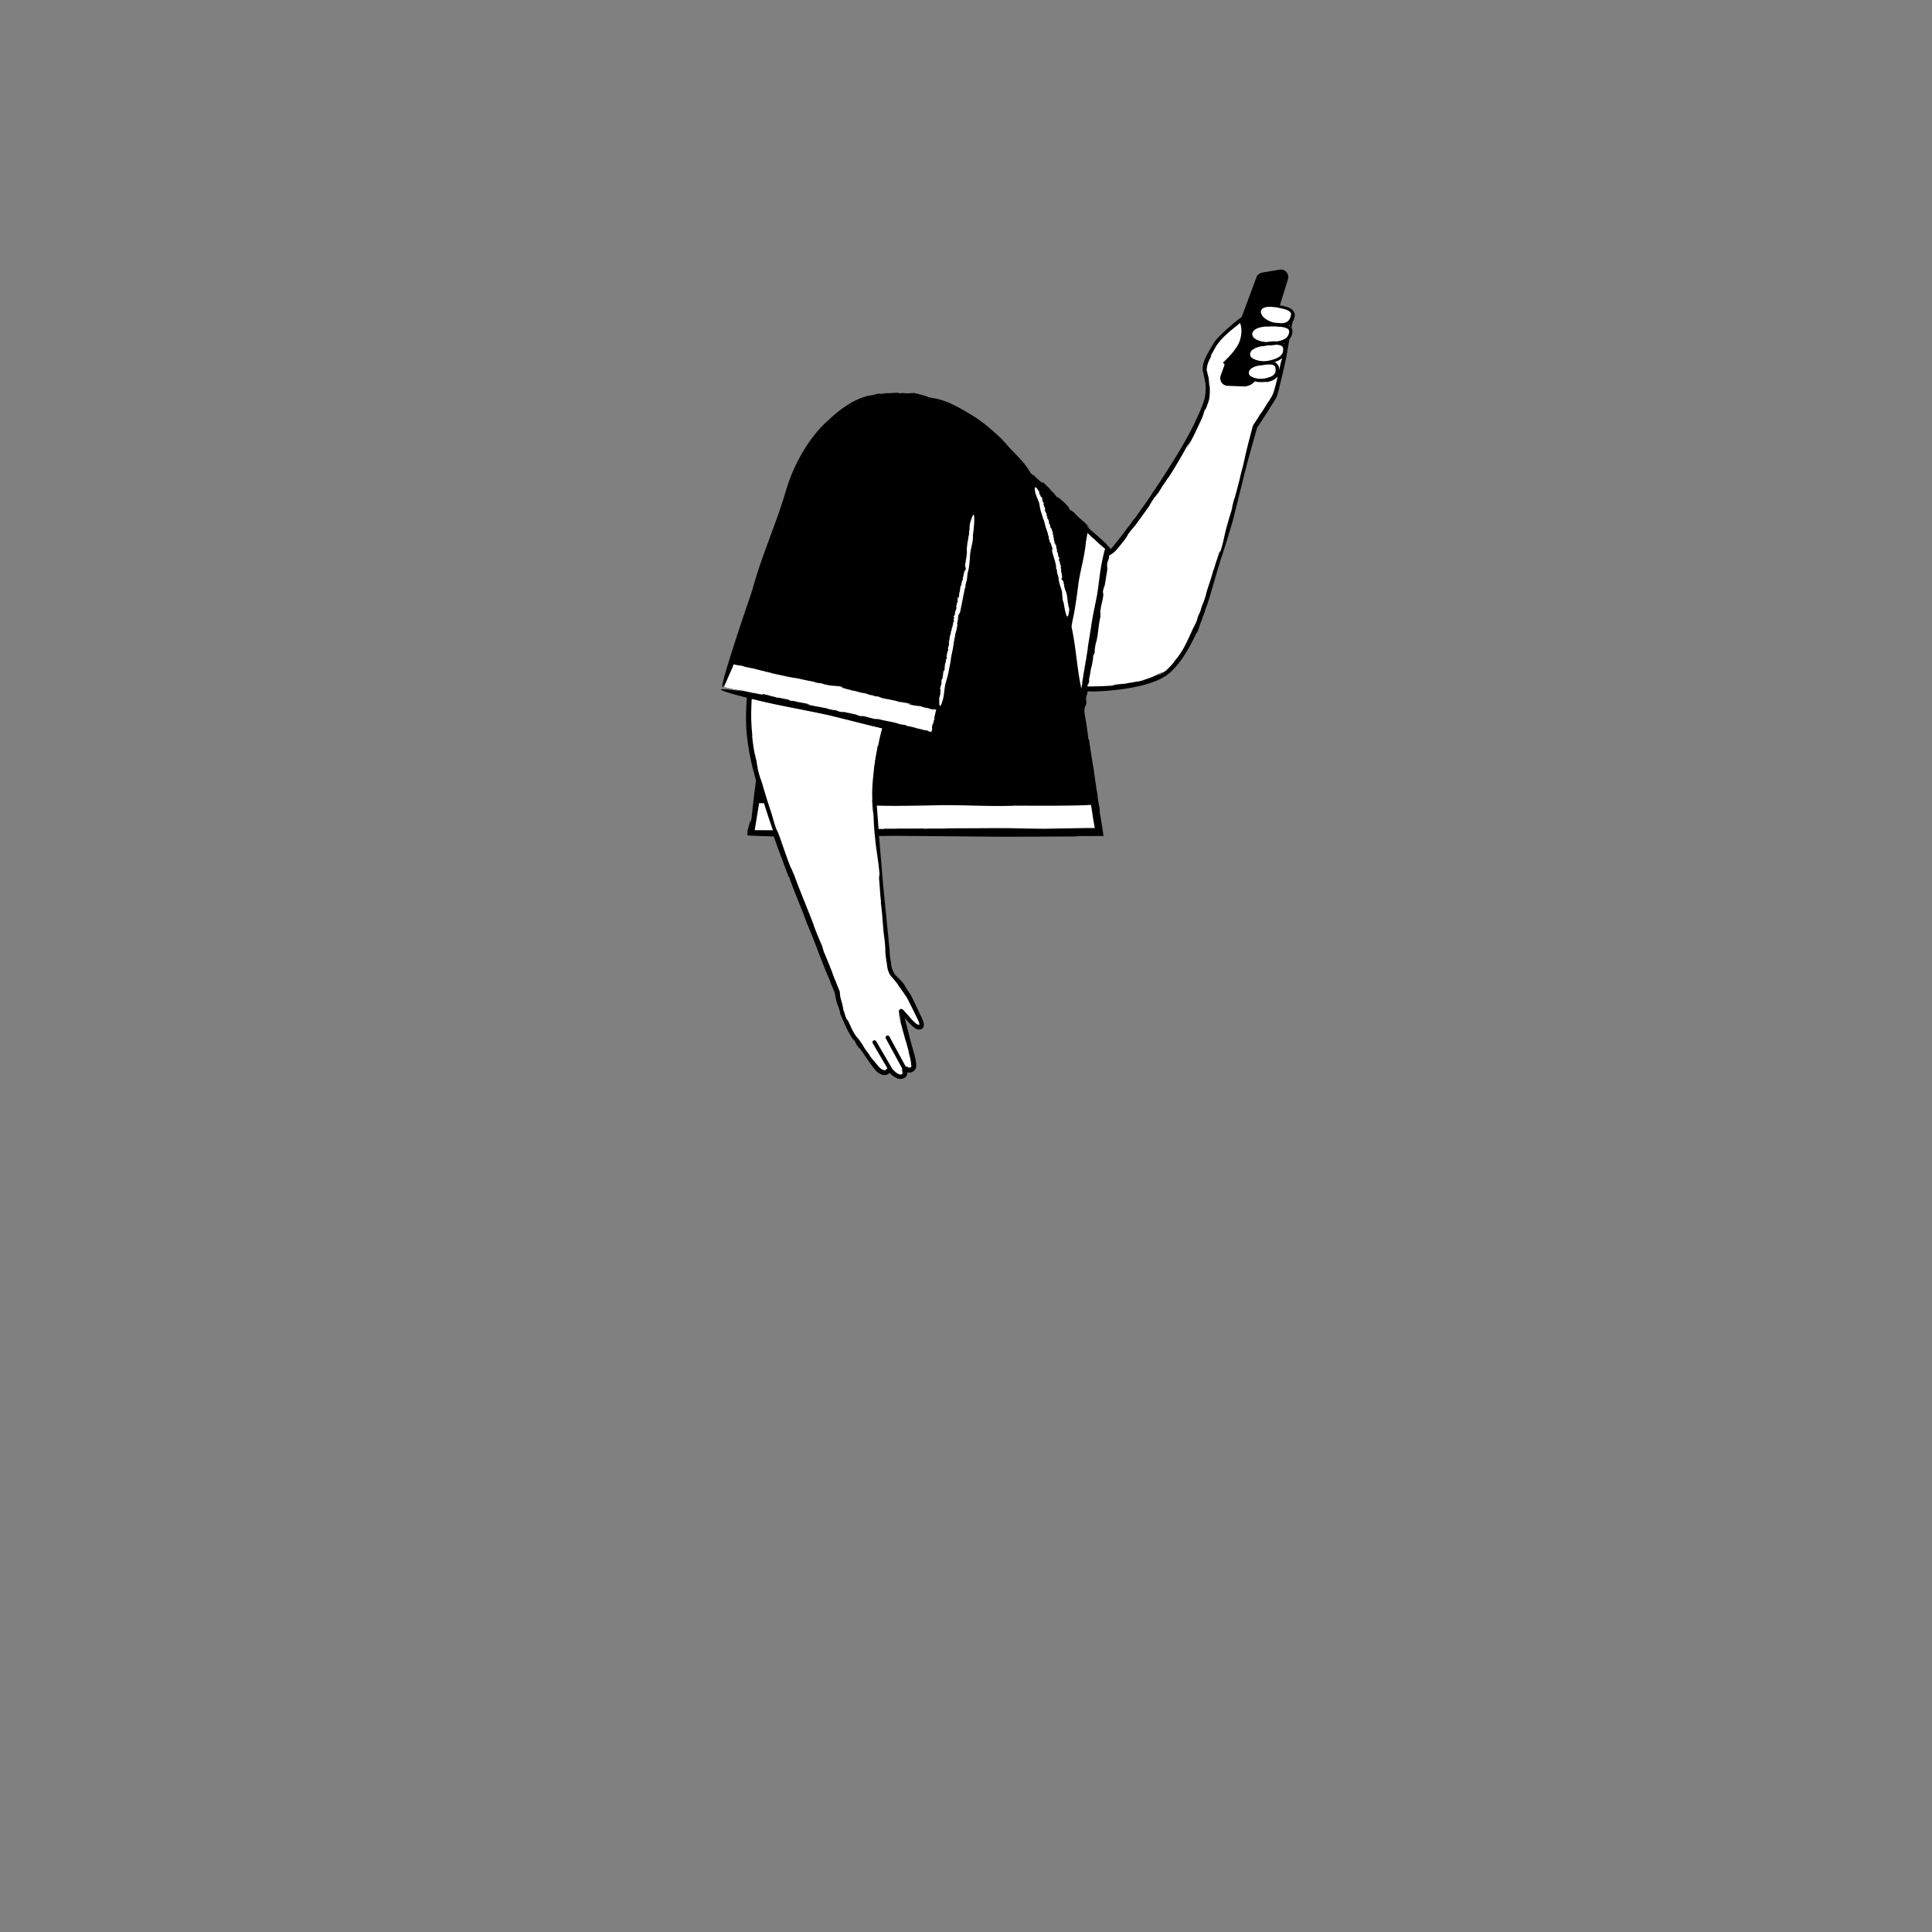 <svg xmlns="http://www.w3.org/2000/svg" viewBox="0 0 480 480" xmlns:v="https://vecta.io/nano"><rect x="0" y="0" width="480" height="480" fill="#808080" stroke="none"/><path d="M311.9 79.35l-2.62 3.58c.5-2.8-.78-3.18-.78-3.18s-5.3 4.2-6.4 6c-1 1.8-3.1 4.6-2.6 6.5s.9 3.7.5 6.5c-.2 1.4-2 5.9-4.1 9.8-5.7 10.4-14.5 22.2-18.9 27.7-2.2 2.6-2.52 1.5-2.52 1.5l-5.98 33.5s16 .2 21.5-4.2c4.4-3.5 7.5-11.2 9.3-16.7 1.5-4.5 3.7-11.5 6.5-21.3 1.3-4.6 5.1-19.33 6.07-23.1l.73-1.1 3.9-6.2c1-1.6 4.4-19 4.4-19l-9-.3z" fill="#fff"/><path d="M192.54 206.54l-5.74.36-.32.03-.03-.38-.01-.08a.41.41 0 0 1 .02-.18l.04-.15c.01-.07.01-.1 0-.2.01-.07 0-.14.02-.2.07-.38.06-.6.06-.85-.01-.15-.06-.4-.08-.52-.06-.28-.1-.38-.16-.32s-.1.26-.14.58l-.02.12c-.01.01-.01.01-.02.05l-.06.23-.07.26c-.04.1-.03.1-.1.33-.03.08-.04.17-.07.27v.07c-.02 0-.02-.01-.08.18-.01.05-.03.12-.04.2l-.01.14v.08l-.06 1 1.14.07 5.76.2.44.01-.48-1.32z"/><g fill="#fff"><path d="M225.62 247.06l-2.62-3.52-1-1.1s-.9-.8-1.3-4-3.5-35.7-3.6-40.6c-.13-4 .87-11.13 2.52-16.8-5.06-1.16-7.67-1.94-14.07-3.45-8.5-1.82-12.6-2.38-19.22-4.08a58.8 58.8 0 0 0-.13 2.25c-.5 8.3 1.4 16.3 6 29.8s15.8 40.9 15.8 40.9.6 6.4 5.1 12.7 5.04 6.92 6.3 7.3c1.02.3 1.6-.8 1.6-.8s1.8 2.15 3.1 1.75c1.3-.3.6-2.14.6-2.14s1.06 1.25 2.14.2c.62-.6-.1-3.02-.84-5.63-.6-2.06-1.8-7.3-2.1-8.4-.2-1 1.2 1.3 2.94 2.94 1.1 1.3 3.16 1.46 1.76-1.34s-2.48-5.28-2.98-5.98zm91.34-171.04c-1.03-.3-3.76-.43-4.1 1.3-.24 1.33 1.6 2.78 3.84 3.28-.66-.01-1.25.01-1.6.02-1.3-.07-4.27.52-4.4 2.34-.1 1.26 1.57 2.16 3.6 2.42l-.82.12c-1.08.2-3.72.97-3.35 2.74.25 1.48 2.93 2.22 5.28 1.6 2.36-.53 3.97-1.5 3.68-3.48-.14-.68-.72-1-1.46-1.13 1.84-.36 2.94-1.05 3.1-2.75.1-1.03-.92-1.5-2.13-1.72 1.47-.08 2.32-.73 2.64-2.25.4-1.95-3.14-2.2-4.28-2.5z"/><path d="M312.96 90.38c-1.1.1-3.43.84-3.08 2.4.34 1.37 2.7 2.04 4.78 1.64 2.16-.52 2.98-1.4 2.7-3.18-.28-1.88-3.4-.97-4.4-.87z"/></g><path d="M266.32 126.9c.01-.02-.04-.1-.26-.33l.26.33z"/><path d="M321.42 77.4c-.58-1-2.3-1.34-3.44-1.53l2-6.46c.2-.63.06-1.33-.4-1.84-.43-.48-1.05-.7-1.65-.58l-4.4.74c-.57.17-1.24.6-1.35 1.1l-3.73 10.03c-.04-.01-.08-.03-.1-.04l-1.37 1.1-.86.7-1.62 1.42-1.53 1.47c-.5.53-.98 1.02-1.46 1.75-.7 1.26-1.52 2.47-2.2 4.1a7.15 7.15 0 0 0-.42 1.33c-.1.48-.16 1.03-.02 1.6l.6 2.78c.1.97.1 1.86.01 2.7l-.17 1.14-.32 1.05c-.48 1.37-1 2.57-1.55 3.76-1.08 2.4-2.3 4.72-4.45 8.38-2.1 3.46-4.43 7.1-6.68 10.4-.96 1.63-3 4.27-4.24 6.12l-.57.65c-.43.64-.95 1.38-1.45 1.97l.01-.05c-.65.95-1.46 1.96-1.8 2.42l.01-.05-.85 1.1.12-.2-.9 1.2c-.27.35-.53.6-.84.84.02-.1.03-.2.05-.28-.3-.28-.55-.54-.74-.75-.13-.15-.2-.25-.2-.3-1.8-1.72-3.22-2.84-4.76-4.25-.1-.23.3.05.76.45l-1.08-1c.1-.1.66.54 1 .84-1.1-1.4-2.74-2.38-4.07-3.97l-.38-.22-.08-.1c-.03.04-.42-.22-.65-.43-.13-.3.2-.18-.53-.9-.5-.65-1.68-1.56-2.47-2.26.4.4.22.33.01.2-.37-.35-.5-.64-.8-.88l.08-.15c.04.25-1.06-.82-1.24-.9-.13-.3.64.48.8.5l-2.2-2.13c-.86-.68.04.25-.43-.02-.7-.65-1.46-1.23-2.18-2.07l.15.34c-.3-.25-.55-.5-.8-.7-1.64-3.02-3.98-4.77-6.22-7.4-1.2-1.42-2.63-2.58-4-3.8-1.42-1.18-2.96-2.37-4.54-3.28-3.1-1.9-5.93-3.5-9.3-4.12l-1.27-.2c-.24-.33-3.08-.95-3.58-1.08-.53.03-1.07.05-1.58.1-.43-.03-1.37-.04-.6-.1-.77.02-1.14.04-1.47.08l-.07-.03c-.18-.27-2.75.1-3.12-.02-.38.05-.77.08-1.14.17-.32 0-1 .04-.44-.08-1.06.1-1.08.2-1.82.4-.38.04-.76.1-1.14.15-2.05.52-3.82 1.4-5.45 2.47-1.64 1.07-3.15 2.34-4.72 3.83-1.97 1.7-4.37 4.64-6.26 7.9-1.92 3.26-3.34 6.84-4.1 9.54-2.14 7.4-5.8 15.65-7.94 23.24-.1.23-.26.9-.23.9l-2.32 6.84s-7.7 22.85-4.53 16.52l-.4 1.15 5.1 1.16c-12.9-1.97-.15 1.28-.15 1.28l.8.2c-.1 1.4-.17 2.82-.2 4.27-.03 1.47.04 2.95.15 4.42.26 2.94.8 5.82 1.43 8.53l.9 3.3-.64 5.05-.38 3.55-.06.37.03-.08-.03.38c-.15.7-.28 1.16-.34 2.18-.02.58.25-1.05.1.14l-.3 1.74 5.3.12c-.14-.07.14-.08.52-.1l.58 1.62-.04-.06.67 1.82-.14-.3 2.88 7.66.01-.23c1.83 5.1 2.72 6.86 4.4 11.44l-.04-.05c2.47 5.65 3.44 9.12 6.03 14.93-.32-.72.1.33.04.28l.84 2c.07.17.15.35.14.35.03.17.05.34.08.5l.18.93c.26 1.15.53 1.9.62 1.9.6 2.07.48 1.7.5 2 .04-.02.2.42.47 1.04a35.02 35.02 0 0 0 1 2.2c-.12-.23-.25-.45-.36-.7a29.56 29.56 0 0 0 2.38 4.21c-.14-.3-.28-.57-.4-.87 1.38 2.15.2.66 1.63 2.62l.08-.1 2.57 3.72c.4.57.8 1.13 1.3 1.7a4.59 4.59 0 0 0 .94.84c.2.13.42.23.64.3.18.08.53.17.85.15.24-.02.47-.1.67-.2.1-.05.2-.1.28-.17l.08-.07c.03-.03.06-.06.08-.1.03-.01.06.06.1.08l.07.07.18.16c.16.14.33.28.5.42.36.26.75.5 1.25.67a2.03 2.03 0 0 0 1.68-.21 1.6 1.6 0 0 0 .59-.78c.1-.38.07-.34.08-.42 0-.08-.04-.2-.04-.24.06.06.13.1.2.13l.08.02c.13.02.27.01.4.01.27-.04.54-.12.74-.26.1-.06.2-.14.3-.22.12-.08.2-.22.3-.34.15-.28.2-.56.2-.77.04-.88-.15-1.58-.3-2.3-.34-1.43-.8-2.78-1.14-4.18l-1.07-4.15-.35-1.38c.72.86 1.47 1.7 2.43 2.5.17.1.35.2.57.3s.52.14.78.1c.54-.04.97-.5.98-1.06l-.01-.4c-.01-.12-.04-.2-.06-.3-.04-.2-.12-.37-.18-.56-.14-.35-.3-.68-.45-.97l-1.74-3.67c-.3-.6-.56-1.2-.93-1.83l-1.12-1.66-.27-.53c-.02-.1-.4-.6-.9-1.15-.52-.57-1.1-1.1-1.5-1.53l-.04-.04c-.06-.06-.2-.28-.2-.35-.23-.37-.4-.82-.56-1.28-.1-.4-.24-1.25-.06-.55-.26-1.32-.25-1.36-.4-2.35l-.08-1.5-1.6-16.04-1.03-12.3 4.15-.05 26.7.23 17.47-.07c.67-.05 1.46-.08 2.32-.1l3.17-.01h1.97c-.02-.2-.06-.43-.1-.64l-.36-2.4c-.14-.9-.3-1.8-.45-2.56l-.06-1.23c-.22-1.06-.45-2.32-.54-3.4l.04.06c-.33-1.6-.54-3.4-.7-4.2l.04.06-.3-1.95.1.33c-.5-2.78-.95-5.66-1.3-8.2l-.1.23c-.38-3.13-.73-5.1-1.07-7.16l.03-.01c.13-1.8.38-.6.54-2.4l-.12-.34c.02-1.46.32-.97.36-2.14.1 0 .2.01.3.01.53.02 1.08.02 1.7.02 2.55-.1 5.15-.33 7.75-.74 2.6-.42 5.2-1 7.65-2.03 1.2-.56 2.43-1.23 3.38-2.17.97-.9 1.8-1.92 2.55-2.95 1.48-2.1 2.63-4.3 3.66-6.45l.25-.35c.2-.12.84-2.5 1.07-2.8l.33-1.06c.13-.28.38-.9.2-.36.34-.96.34-1 .53-1.7l.4-1.02c1.23-3.82 2.08-7.13 3.34-11.16.82-2.4 1.9-5.9 2.95-9.46l2.48-9.92c.9-3.76 2.03-7.8 3.17-11.83l.43-1.52c.03-.1 0-.03.1-.17l.23-.33.45-.65 1.7-2.64 1.65-2.62c.26-.45.54-.8.8-1.44a18.87 18.87 0 0 0 .43-1.49 9.4 9.4 0 0 0 .15-.55c.04-.2.07-.36.06-.36.6-2.35 1.14-4.7 1.65-7.07l.8-4.66c.4-.45.7-1.04.76-1.83.04-.4-.05-.73-.25-1.04l.26-1.4c.3-.4.44-.87.52-1.34.16-.5.02-.9-.22-1.27zm-103.34 107.9l.02-.25c-.32 2.04-.52 2.62-.82 4.9-.03.12-.06.28-.06.26-.1 1.12-.3 2.75-.42 4.33-.12 1.58-.14 3.14-.06 4.05l-.06.12c.08 1.5.2 2.97.3 4.45l-.1-1.66c.22.56.13 3.37.53 6.58.23 3 .9 6.07 1.1 9.2.22 1.48-.26-1.3.01.92-.1.08-.15-1.03-.18-.45.25 2.18.23 3.6.55 6.3l-.06.12c.47 3.5.53 6.65.9 8.98.44 3.63-.03 2.43.6 6.24.05.5.13 1 .25 1.52.18.6.34.92.48 1.17.07.12.14.22.22.34.1.12.14.2.37.43l-.04-.04c.16.17.38.4.68.76-.06-.02.32.4.58.74.27.34.46.6.1.22.6.78 1.17 1.6 1.77 2.48.14.2.33.46.43.62a13 13 0 0 1 .37.66l.73 1.45 1.54 3.13c.28.55.53 1.08.6 1.54 0 .08-.01.17-.08.2-.04.02-.08.01-.1.01a1.5 1.5 0 0 1-.17-.07c-.2-.05-.47-.2-.7-.45-.36-.34-.65-.6-.96-.96-.6-.66-1.17-1.36-1.5-1.67-.01-.02-.07-.1-.17-.22-.06-.06-.12-.14-.2-.22-.04-.04-.08-.1-.15-.15-.03-.02-.07-.06-.13-.1-.02-.01-.1-.05-.15-.07-.01-.01-.1-.03-.17-.03-.1 0-.12-.01-.24.04a.65.65 0 0 0-.25.2c-.03.05-.06.1-.08.16-.04.12-.03.12-.03.2 0 .1 0 .14.01.2.01.1.04.2.05.25l.1.38.18.74c.22.93.34 1.48-.08.02-.07-.25-.18-.7-.15-.67l-.16-.33c.6 3 1.42 5.38 2.14 8.33-.2-.88-.5-2.04-.25-1.27.2.92.48 1.82.72 2.7l-.22-.54c.18.67.36 1.34.5 2 .14.64.26 1.36.2 1.82a2.15 2.15 0 0 0 .09-.43c.01.22-.01.44-.05.53-.03.07-.03.05-.17.15-.1.05-.2.1-.27.1-.04 0-.08 0-.12-.01-.1.02-.34-.17-.52-.3a4.85 4.85 0 0 1-.26.12l-4.1-7.54c-.13-.24-.44-.33-.68-.2s-.33.44-.2.68l4.12 7.58a1.95 1.95 0 0 1-.15.11c.06.2.1.42.1.6v.23l-.01.08c-.03.1-.02.1.01.08.01-.02.04-.03.05-.08.01-.02.02-.04.03-.07.01-.07.01-.14.02-.2 0-.3-.07-.6-.04-.5.02.05.04.17.08.42 0 .1 0 .25-.01.32-.01.06-.03.12-.06.17-.06.1-.16.15-.37.2-.17.03-.38-.01-.63-.12-.24-.1-.5-.3-.75-.5a3.8 3.8 0 0 1-.37-.33l-.25-.25c-.05-.05-.1-.12-.18-.2 0-.01 0-.02-.01-.03l-3.98-6.82c-.14-.24-.45-.32-.68-.18-.24.14-.32.45-.18.68l3.66 6.26c-.05.01-.08.02-.14.03-.07.08-.13.17-.2.23l-.1.08a1.01 1.01 0 0 1-.15.07c-.1.03-.18.03-.3 0-.35-.1-.63-.25-.9-.5-.57-.5-1.1-1.22-1.6-1.88.13.3-.44-.43-1.02-1.2l-.01-.13c-2.25-2.93-.7-1.2-2.85-4.13l.22.23-.66-.7c-.92-1.34-1.06-1.77-1.27-2.2-.17-.46-.43-.9-1.2-2.55.57 1.3.08.7-.5-.97l.22.4c-.35-.9-.47-1.22-.65-1.84.22.54.17.27-.2-1.1.1.3.23.6.34.9-.3-.85-.55-1.72-.76-2.6-.04-.26-.07-.53-.1-.82v-.2c-.01-.1-.02-.25-.08-.36l-.18-.45-.7-1.75c-.46-1.13-.86-2.12-.98-2.55 0 0-1.67-4.28-2.16-5.22.4.83-.5-1.53-.16-.9-.5-1.08-1.87-4.32-2.3-5.66l.1.24c-1.83-4.87-3.35-8.24-4.92-12.64-.01.23-.83-2.1-.72-1.48-1.8-4.48-2.83-8.33-3.7-9.87-.73-2.07-.76-2.5-1.1-3.57l.18.5c-1.3-3.9-1.66-5.04-2.5-7.97-.44-1.46-.67-1.64-1.28-4.3.27.84-.01-.24-.22-1.23.15.63.22.82-.03-.5-.06-.18-.13-.46-.2-.73 0-.01 0-.06.01-.04-.35-1.66-.3-1.37-.17-.6-.02-.04-.02.03.01.27-.3-1.74-.77-4.85-.65-5.07-.26-2.53-.32-4.7-.24-6.8.02-.77.05-1.53.1-2.28 4.88 1.24 8.44 1.88 13.53 2.9l.84.17c.23.05.47.1.7.14l1.2.24c.2.04.42.1.63.13l1.97.42 1.33.32.36.1.87.2.36.1.9.22c.07.02.14.03.2.05l6.62 1.66.75.18c.04.01.1.02.14.03l.75.18 1.26.3c-.5 1.7-.8 3.24-1 4.36zm92.42-93.35c.44-.65 1.7-1.07 2.4-1.14l.7-.07c1.48-.25 3.08-.4 3.27.58.23 1.28-.1 2.12-2.35 2.64-1.37.34-2.8.08-3.66-.44a.96.96 0 0 1-.58-.75c-.03-.3.04-.6.22-.82zm6.1 4.9c-.17.57-.38 1.18-.6 1.58a24.8 24.8 0 0 0-.92 1.53c.04-.08.02-.15.3-.6-.88 1.45-2.1 3.43-2.24 3.48-.54.88-1.1 1.77-1.78 2.78-.08.1-.1.22-.14.34l-.05.2-.33 1.26-.43 1.65c-.56 2.17-1.06 4.18-1.3 5.45l.02-.18c-.27 1.46-.47 1.86-.84 3.47-.04.08-.07.2-.07.18-.3 1.6-1.18 4.56-1.47 5.83l-.1.06-.8 3.1.32-1.16c.05.44-.67 2.33-1.26 4.58-.66 2.08-.92 4.33-1.67 6.47-.23 1.06.14-.95-.26.6-.1.02.16-.74-.03-.36-.42 1.53-.85 2.46-1.36 4.34l-.1.05c-.6 2.48-1.5 4.57-1.87 6.23-.72 2.53-.7 1.63-1.44 4.25l-.45.96c-.42 1.08-.17.83-.7 2-.03-.1-.67 1.5-.43.77-.6 1.32-1.2 2.68-1.9 4.1s-1.58 2.9-2.8 4.32c-.4.74-1.76 2.04-2.18 2.46-.06.02-.8.54-1.38.86-.6.28-.95.44-.04-.08.17-.08.42-.25.4-.22l.16-.2c-1.8.96-3.44 1.67-5.52 2.18.63-.1 1.44-.36.9-.15-.64.16-1.3.3-1.95.45.13-.04.26-.1.4-.15-.97.2-1.95.37-2.94.5l.42.01c-1.45.18-1.98.12-3.6.4-.74.13 1.4-.03-.15.14-.98.07-2.2.14-3.5.17l-1.97.05h-.77c.02-.24.02-.4.08-.62.02.3.15.18.25-.53l.07.5.01-1.36c.3-1 .42-2.66.65-3.05 0 0 .45-2.2.36-2.73.04.46.3-.75.36-.38-.03-.6.15-2.3.4-2.95v.13c.56-2.47.53-4.3 1.08-6.52-.16.08.12-1.1-.1-.83.2-2.35 1.08-4.17.66-5.1.15-1.06.34-1.23.46-1.77l-.01.26.64-4.02c.07-.74-.17-.9.1-2.2.03.44.1-.1.2-.6-.04.32-.01.42.16-.2-.02-.1-.01-.24-.01-.37.01 0 .02-.03.03-.01.01-.1.02-.15.03-.22.57-.3 1.1-.67 1.52-1.1.6-.62 1-1.17 1.44-1.7.83-1.02 1.46-1.84 1.7-2.45.94-1.28 1.2-1.45 1.7-2.1l-.2.3 3.55-4.9c.6-.92.6-1.15 1.74-2.75-.3.56.14-.1.56-.72-.26.4-.32.53.26-.25.06-.12.17-.3.27-.48.01 0 .03-.03.03-.01.68-1.03.54-.87.2-.4.01-.03-.03 0-.14.14.8-1 1.98-2.97 2.16-3.04 2-3.13 3.3-5.45 4.8-8.16.22-.28-.1.38-.53 1.17.37-.63.72-1.27 1.07-1.92.06.05-.57 1.13-.9 1.72 1.44-2.2 2.54-4.78 3.85-7.55l.2-.6.08-.17c-.03 0 .2-.66.34-1.1.22-.38.15.1.67-1.35a10.16 10.16 0 0 0 .35-1.03c.05-.2.1-.42.14-.66l.07-.68c.08-.92.06-1.9-.03-2.7.04.87-.02.6-.06.22-.06-.77-.06-1.23-.2-1.8l.06-.07c-.04-.04-.14-.45-.27-.9-.08-.27-.16-.56-.22-.8a2.17 2.17 0 0 1-.07-.44c.05-.2.02.08.1.37a8.29 8.29 0 0 0 .26.86c-.08-.36-.2-.7-.22-.9-.05-.2-.03-.38-.04-.52a3.61 3.61 0 0 1 .09-.63c.1-.33.13-.7.8-2 .7-1.43-.22.2.07-.5l1.06-1.87c.35-.67.74-1.24 1.34-1.8l-.4.32c1.77-2 3.06-3 4.48-4.1l.8-.7c.24.6.67 2.1-.04 4.37-.76 2.44-4.18 5.46-4.2 5.5l.42.48-.98 2.7c-.2.58-.13 1.2.2 1.73a1.94 1.94 0 0 0 1.52.85l4.24.15a3.58 3.58 0 0 0 2.51-1.26 6.88 6.88 0 0 0 2.23.16c.3-.03.5-.05.8.02.98-.22 2.07-.57 2.64-1.43-.2 1.14-.5 2.27-.83 3.36zm1.87-7.53c-.1.15-.23.68-.37 1.3l-.28 1.33c-.01-.2-.01-.4-.05-.63a1.68 1.68 0 0 0-1.13-1.33c.63-.22 1.34-.54 1.9-1.03a3.47 3.47 0 0 0-.07.35zm-3.1.25c-1.47.35-3.1.1-4.07-.5-.32-.17-.65-.44-.7-.84s.04-.6.2-.93c.53-.76 2-1.2 2.8-1.28l.7-.07c.2-.07.4-.1.63-.15.4.01.78.01 1.16-.03.32-.03.64-.07.96-.12.53.02 1 .1 1.37.3.22.18.34.37.36.57.1 1-.08 2.33-3.42 3.06zm3.5-4.27c-.02-.02-.06-.03-.08-.04.06-.02.1-.04.16-.07.02.07.03.14.04.22-.04-.03-.07-.07-.12-.1zm-1.67-.48c-.9-.06-1.85.05-2.62.17-1.27-.1-2.43-.48-3.07-1.07-.23-.28-.36-.57-.4-.87.04-1.6 2.82-2 4.03-1.9l.5-.05h1.25c.1.01.17.03.26.05l1.08.05c.8.1 1.55.3 1.9.66.12.2.14.4.16.6-.14 1.3-1 2.02-3.1 2.38zm2.96-3.98a1.59 1.59 0 0 0 .22-.13l.03.28c-.08-.05-.16-.1-.25-.15zm.54-2.45c-.28 1.35-1 1.9-2.46 1.92-.44-.06-.9-.1-1.32-.1-1.42-.2-2.7-.93-3.35-1.82-.13-.3-.37-.67-.3-1.07.07-.3.25-.53.53-.76.3-.13.78-.28 1.17-.32.7-.07 1.4.06 1.92.1.2-.02.4.06.72.13.93.2 2.56.45 3.03 1.2.12.2.14.4.07.7z"/><g fill="#fff"><path d="M234.1 168.45l.06-.1c-.01 0-.03.03-.06.1zm6.03-30.65v-.03.03zm-3.9 26.2h0v.04-.04z"/><path d="M234.84 170.14c.38-1.6.63-2 .92-3.7l.47-2.44c-.05-.4.2-1.03.2-1.5l.1-.16c0-.16.01-.34.08-.5l.02.01c-.01-.24.08-.5.08-.6l.02.01.05-.28v.05a6.07 6.07 0 0 1 .21-1.17l-.1.01c.26-.75.14-1.06.4-1.73v.01c-.04-.92.44-1.35.42-2.3 0 .12.05-.04.07-.03.06-.42.14-.87-.02-.9.07-.3.1-.23.18-.26-.07-.01-.05-.28 0-.52v.1l.12-.68-.17.1c.12-.35.2-.05.23-.4l-.12-.02c.13-.5.36-.74.55-1.2l1.2-6.02.1-.07c.13-.01-.1-.55.04-.6v-.23c.03-.06.08-.18.1-.07.04-.2.02-.2.01-.36l.12-.2c.2-.8.17-1.5.34-2.32.33-.98.47-2.9.54-4 .03-1.56.77-3.3.73-4.9.02-.05 0-.2-.02-.2l.18-1.45s.2-1.76.17-2.86c-.04-1.1-.24-1.53-1 1.07l-.02-.04c-.14.78-.2 1.28-.13 1.84-.18.07-.1.65-.16.82l-.01-.02c.08.5-.22.98-.16 1.45-.01-.02-.06-.04-.05-.14-.02.34-.03.8-.14.82-.07.8-.26 1.93-.18 2.46v-.04c.07.3-.03.38-.03.72-.02.02-.03.04-.03.03.06.33-.12.94-.1 1.2l-.07.01-.08.64.05-.24c.17.1-.2.46-.14.94-.1.43.24.93.08 1.37.05.23-.1-.2-.1.12-.1-.01-.03-.16-.12-.1-.01.32-.18.5-.18.9h-.08c.05.53-.26.93-.2 1.3-.03.53-.28.3-.23.87l-.14.2c-.06.23.1.2-.01.43-.06-.03-.1.3-.14.15-.2.56-.08 1.2-.4 1.92.1.2-.06.56 0 .7-.06.01-.17.76-.2.3 0-.04.01-.1.03-.1l-.06-.07c-.22.4-.1.8-.2 1.23.05-.12.08-.3.1-.17l-.1.4-.04-.1-.16.6.1-.07c-.1.28-.25.36-.2.7.03.16.16-.25.12.06l-.46 1.44c.1-.03.06.1.05.25h-.08c-.01.55-.2.16-.23.7l-.04-.06.12.17c.05.5-.2.22-.12.8.03-.2.18-.06.1.2l-.06-.08c-.01.14 0 .2-.03.3-.02-.1-.1-.07-.12.14l-.06-.16.05.42c-.14.3-.15.8-.27.9 0 0-.2.64-.1.8-.04-.15-.14.2-.2.1.04.18 0 .7-.12.88v-.04c-.24.72-.15 1.3-.4 1.93.1-.01-.03.33.1.26-.04.7-.48 1.2-.2 1.52-.05.32-.16.35-.2.5v-.08l-.23 1.2c-.01.22.14.3.02.67-.04-.14-.06.02-.1.17.01-.1-.01-.13-.1.05.01.03.02.07.02.12-.01 0-.01.01-.02 0-.03.25 0 .2.03.1.01.01.02 0 .05-.03-.13.23-.14.7-.25.7-.13.73-.13 1.28-.2 1.9-.07.06-.1-.1-.07-.28l-.07.43c-.08-.02.01-.26.02-.4-.24.5-.1 1.08-.34 1.66l.04.14-.02.03c.03.01.05.15.04.24-.1.07-.16-.04-.22.26-.12.22-.1.67-.14 1 .05-.16.07-.1.08-.03-.03.15-.12.22-.1.34l-.1-.01c.1-.04.01.4.04.47-.1.07-.01-.24-.05-.3l-.18.9c0 .33.1-.04.15.13-.04.28-.03.57-.16.88l.1-.08c-.05.54-.12.85-.28 1.2-.16 4.07.74 1.02.74 1.02.47-1.4.4-2.26.72-4.12zm24.6-44.7l-.01.1c.02 0 .02-.03.01-.1zm5.2 20.85l.01.02c0-.02-.01-.02-.01-.02zm-5.45-17.36h0l-.02-.02z"/><path d="M258.12 124.76c.27 1.1.2 1.44.57 2.55l.5 1.63c.2.22.2.7.37.96l-.04.13c.06.1.12.2.1.32h-.02c.1.14.1.32.16.4h-.02l.06.18-.04-.02c.13.25.2.53.24.77l.08-.04c.04.54.27.7.28 1.18h-.02c.38.53.1.97.46 1.53-.05-.07-.04.04-.06.04.1.27.2.57.35.53.05.2-.01.18-.07.22.07-.02.15.15.2.3l-.05-.07.14.45.1-.12c.02.25-.15.1-.06.33l.1-.03c.06.34-.06.58-.06.93.3 1.37.93 2.76 1.02 4.07l-.07.08c-.12.05.27.3.16.38l.1.13c-.01.05-.02.14-.06.07.03.14.05.14.1.23l-.04.16c.06.55.32.97.4 1.55-.01.72.4 1.96.65 2.7.4 1 .15 2.3.56 3.34-.01.04.05.12.06.12l.16.98s.2 1.2.44 1.9c.23.7.54.97.76-.94h.03c-.03-.55-.07-.9-.28-1.24.16-.1-.06-.45-.03-.58h.02c-.2-.3-.02-.7-.2-1 .02.01.06.01.08.08-.07-.23-.17-.53-.07-.57-.13-.54-.24-1.32-.47-1.64l.03.02c-.15-.18-.07-.26-.17-.47.01-.01.01-.03.02-.03-.15-.2-.15-.63-.23-.8l.06-.03-.1-.43.02.17c-.2-.02.04-.35-.14-.64-.04-.3-.5-.5-.48-.84-.12-.13.16.1.05-.1.1-.03.08.1.14.02-.1-.2.02-.37-.1-.62l.07-.03c-.2-.3-.05-.67-.23-.87-.14-.34.16-.3-.06-.62l.07-.17c-.02-.16-.15-.1-.14-.27.06 0 0-.23.08-.14 0-.42-.32-.77-.28-1.33-.15-.08-.14-.36-.25-.43.05-.03-.12-.53.07-.26.02.02.02.07 0 .07l.08.02c.06-.33-.2-.52-.25-.82 0 .1.03.2-.04.14l-.06-.27.07.04-.06-.4-.06.07c-.01-.2.1-.3-.06-.5-.08-.1-.05.2-.13.01-.01-.28-.04-.7-.1-1.04-.08.05-.1-.04-.14-.13l.07-.03c-.2-.33.13-.17-.04-.5l.06.02-.18-.06c-.22-.3.1-.2-.18-.52.05.14-.14.1-.16-.07l.08.03c-.04-.1-.08-.12-.08-.18.05.05.1 0 .06-.13l.1.07-.2-.23c.02-.23-.16-.53-.08-.64 0 0-.07-.46-.2-.53.1.07.05-.18.15-.13-.1-.1-.26-.42-.2-.57h.02c-.05-.52-.34-.83-.36-1.3-.08.04-.1-.2-.2-.12-.23-.44-.01-.9-.4-.98-.07-.2.01-.27 0-.4l.03.05-.24-.8c-.07-.14-.23-.12-.27-.4.08.07.04-.04.02-.13.03.06.05.07.06-.07-.02-.01-.04-.04-.06-.06v-.01c-.07-.16-.08-.12-.07-.05-.01 0-.02.01-.03.04.03-.2-.14-.47-.04-.52-.16-.5-.37-.8-.52-1.2.04-.06.12.02.17.13l-.1-.3c.08-.02.1.15.13.24.03-.38-.32-.68-.32-1.12l-.08-.07v-.03c-.03.01-.1-.07-.13-.13.05-.08.16-.04.1-.24.02-.18-.16-.44-.25-.64.02.12-.03.1-.06.05-.03-.1.02-.18-.03-.25l.1-.04c-.07.06-.17-.24-.2-.26.05-.08.1.14.16.15l-.18-.6c-.13-.2-.07.06-.18-.02-.07-.18-.2-.35-.2-.58l-.06.1c-.16-.34-.22-.55-.2-.82-1.42-2.45-1.06-.3-1.06-.3.15 1.12.54 1.6.95 2.82zm-68.32 74.8l-1.2-.02-1.1 6.72 4.52.01a322.31 322.31 0 0 1-2.22-6.71zm82.2 6.15l-.07-.35-.27-1.5-.6-3.9c-2.66.26-13.57.22-13.57.22l-5.55-.02c0 .01-.5.06-.7.04-6.07.2-12.96-.3-18.9-.12-4.1.08-10.56.22-14.5.07-.01-.2.23 3.2.44 5.8.6 0 .64 0 1.42.03l-.12-.1c1.4.03 3 .02 4.53-.04l-.18.03 1.07-.01-.04.02c.44-.03 1.44.01 2.32-.05l-.04.02c.6.04 1.3.01 1.88-.02l.67.07c1.72-.1 4.28.02 5.73-.1l9.5-.04c6.55-.07 8.23.1 14.55.14l7.32-.13 3.03-.05h1.52.58c-.02-.01-.02-.01-.02-.02zm-54.33.4l.04.44-.04-.44zm53.86-72.4l-1.35-1.3c-.02.1-.02.14-.02.14l-.4 2.3c.02 0 .01.3-.03.4-.35 3.38-1.5 7.1-1.88 10.4-.3 2.34-.85 6.4-1.38 8.5-.1.55-.18 1.06-.25 1.56 1.25 5.97 1.23 9.63 2.44 15.4a16.74 16.74 0 0 1 .28-1.49l-.1.05a25.7 25.7 0 0 0 .39-2.5l.01.1.1-.6.02.02c.01-.25.14-.8.17-1.3l.02.02c.1-.32.13-.7.15-1.04l.13-.35c.05-.96.42-2.35.43-3.17l.84-5.25c.54-3.62.86-4.52 1.5-8 .6-3.97.66-5.73 1.4-9.03 0 0 .33-1.6.58-2.22a6.54 6.54 0 0 1-.51-.41c-.7-.57-1.64-1.44-2.5-2.27zm-84.06 38.55l-.23-.14c.8.24 1.48.33 2.18.46.4 0-.53-.22.27-.12l2.22.5c-.1.03-.88-.16-.7-.04.14-.01 1.25.24 1.13.12l.01.1c.3.03.5.15.86.23.18.02.32.01-.08-.1l2.43.48c.74.16.5.2.7.32.22.04.57.07.57.04l.1.03.32.01c1.46.45 2.86.5 4.1.92-.33-.06-.93-.23-.95-.15l1.07.22c-.44-.08-.8-.1-.65-.02l4.63.87c.05.12 1.18.3 1.8.5-.08-.04-.1-.05-.1-.06-.28-.07-.38-.1.23 0-.01 0 .01.01.01.02l.27.02c.46.15.4.15.15.1.36.08.75.16.43.15.95.26 1.07.12 1.62.2l2.95.64-.2-.02c.4.1.52.24 1.3.4.7-.2 2 .45 3.73.73-.2-.16.67.1.6-.02 1.62.47 2.96.57 4.77 1.07h-.1c.48.2 1.72.4 2.16.43-.27.02.6.25.27.24.4-.02 2 .4 2 .4.3.17 1.5.34 2.23.6l1 .1-.36.01c.52.1.6.2.38.18.2.06.4.08.65.12-.01.02-.06.04-.12.05.4.12.3-.08.2-.1l.1-.04c-.01-.1.02-.07.06-.1.02-.04.02.02.05-.12.03-.13.05-.3.07-.55l-.08-.38.03.13c.2-1.32.28-.43.46-1.76h.08c.06-.34.13-.68.02-.58l.3-1.3.08-.32.04-.15.02-.04.07-.17-.14-.06c-.04-.01-.02-.02-.1-.04l-.24-.07c-.77-.15.28.13-.1.1-.84-.08-1.06-.26-1.77-.46l.2.12-1.46-.36.22-.01-1-.23c-.3-.01.13.07.44.17-1.06-.26-1.98-.25-3.03-.62l.14-.04c-.02.02.15.06.24.07 1.1.12-.77-.25-.8-.3-.33.02-1.26-.26-1.7-.23-1.85-.6-3.38-.68-4.78-1.1.38.02-.46-.15-.4-.2-.62-.2-.5-.02-1.06-.16l-.5-.2c-1.36-.16-.88-.34-2.17-.56-.85-.06-1.9-.53-3.17-.68v-.08c-.97-.15-1.43-.4-2.2-.53-.2-.12.2 0 .2-.1-.8-.1.24-.1-.3-.14-1.08-.33-2.26-.18-3.32-.44-1.16-.14-2.07-.65-2.32-.5l.58.14-1.57-.33-.03-.07-2.94-.6c.01 0-.05-.02-.1-.05-.82-.13-1-.26-1.75-.32l.1-.01c-1.3-.13-4.04-.8-6.02-1.2-.04-.1-1.18-.33-2-.5.26.06.3.01.34.01-1.16-.14-2.35-.65-3.56-.8h.05c-.44-.16-1.85-.3-2.02-.53l-1.35-.2-.7-.14-.27-.06-.12.32-.3.87v-.1l-1.75 4-.18.57 2.56.58 2.15.32 2.95.65z"/></g></svg>